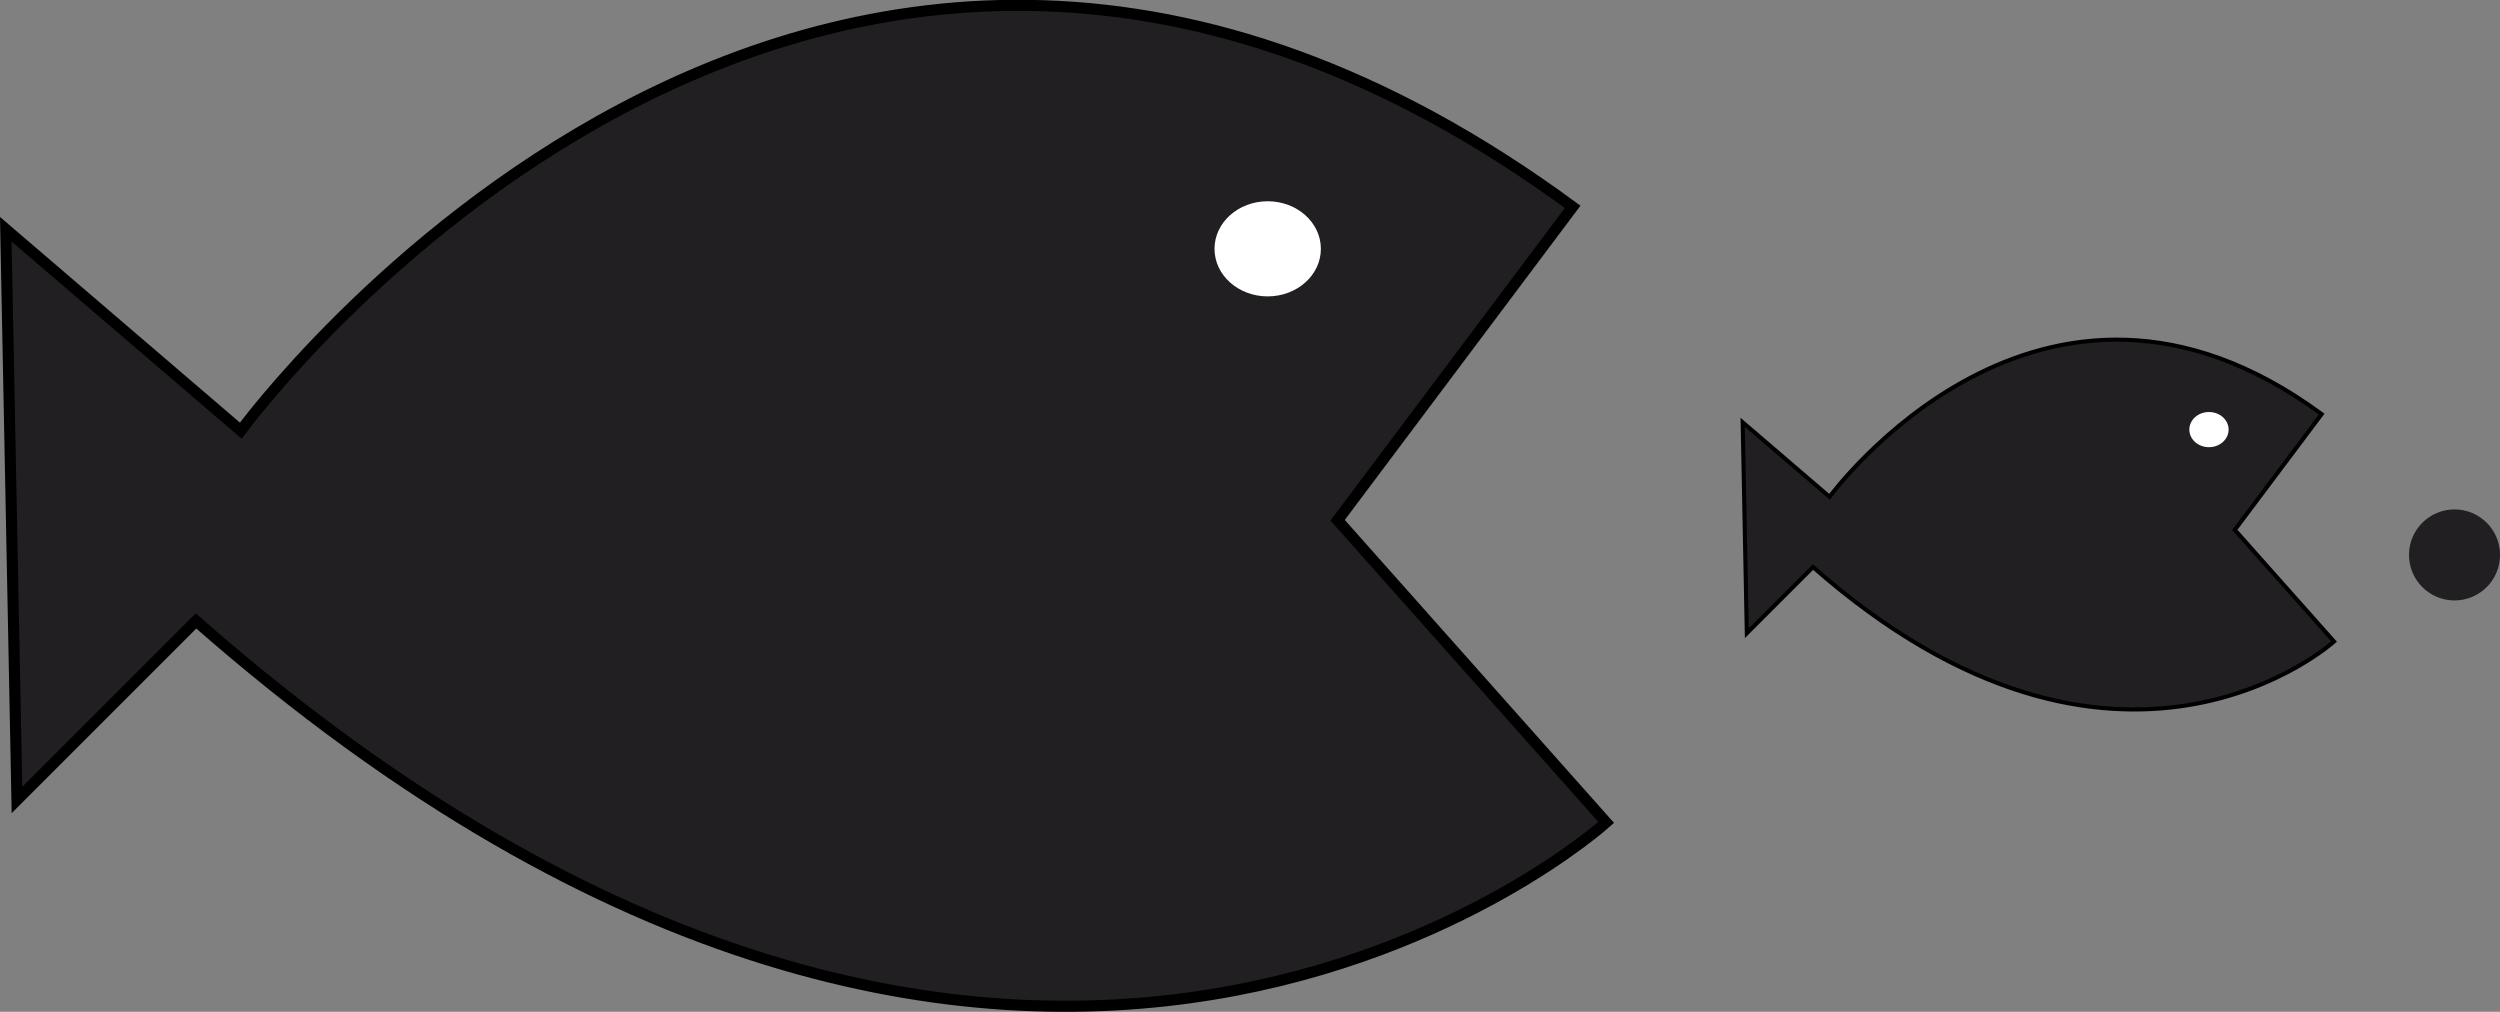 <?xml version="1.0" encoding="UTF-8" standalone="no"?>
<!-- Created with Inkscape (http://www.inkscape.org/) -->

<svg
   xmlns:dc="http://purl.org/dc/elements/1.1/"
   xmlns:cc="http://creativecommons.org/ns#"
   xmlns:rdf="http://www.w3.org/1999/02/22-rdf-syntax-ns#"
   xmlns:svg="http://www.w3.org/2000/svg"
   xmlns="http://www.w3.org/2000/svg"
   xmlns:sodipodi="http://sodipodi.sourceforge.net/DTD/sodipodi-0.dtd"
   xmlns:inkscape="http://www.inkscape.org/namespaces/inkscape"
   width="59.701mm"
   height="24.162mm"
   viewBox="0 0 59.701 24.162"
   version="1.1"
   id="svg8"
   inkscape:version="0.92.3 (2405546, 2018-03-11)"
   sodipodi:docname="fishEatFish.svg">
  <rect x="0" y="0" width="59.701" height="24.162" fill="#808080" stroke="none"/>
  <defs
     id="defs2" />
  <sodipodi:namedview
     id="base"
     pagecolor="#ffffff"
     bordercolor="#666666"
     borderopacity="1.0"
     inkscape:pageopacity="0.0"
     inkscape:pageshadow="2"
     inkscape:zoom="1.4"
     inkscape:cx="195.6949"
     inkscape:cy="92.919958"
     inkscape:document-units="mm"
     inkscape:current-layer="layer1"
     showgrid="false"
     inkscape:snap-global="true"
     inkscape:snap-bbox="true"
     inkscape:bbox-paths="true"
     inkscape:bbox-nodes="true"
     inkscape:snap-intersection-paths="true"
     inkscape:object-paths="true"
     fit-margin-top="0"
     fit-margin-left="0"
     fit-margin-right="0"
     fit-margin-bottom="0"
     inkscape:window-width="1920"
     inkscape:window-height="1001"
     inkscape:window-x="-9"
     inkscape:window-y="-9"
     inkscape:window-maximized="1" />
  <g
     inkscape:label="圖層 1"
     inkscape:groupmode="layer"
     id="layer1"
     transform="translate(-45.565,-45.103)">
    <path
       style="fill:#211f21;fill-opacity:1;stroke:#000000;stroke-width:0.265px;stroke-linecap:butt;stroke-linejoin:miter;stroke-opacity:1"
       d="m 51.316,55.388 c 0,0 13.631,-18.709 31.805,-5.345 l -5.613,7.484 6.414,7.216 c 0,0 -13.898,12.562 -33.676,-4.811 L 45.97,64.208 45.703,50.577 Z"
       id="path826"
       inkscape:connector-curvature="0" />
    <ellipse
       style="opacity:1;fill:#ffffff;fill-opacity:1;stroke:none;stroke-width:0.353;stroke-linecap:round;stroke-linejoin:bevel;stroke-miterlimit:4;stroke-dasharray:none;stroke-opacity:1;paint-order:fill markers stroke"
       id="path828"
       cx="75.838"
       cy="51.045"
       rx="1.27"
       ry="1.136" />
    <path
       style="fill:#211f21;fill-opacity:1;stroke:#000000;stroke-width:0.098px;stroke-linecap:butt;stroke-linejoin:miter;stroke-opacity:1"
       d="m 89.255,56.967 c 0,0 5.037,-6.913 11.752,-1.975 l -2.074,2.765 2.37,2.666 c 0,0 -5.135,4.642 -12.443,-1.778 l -1.58,1.58 -0.099,-5.037 z"
       id="path826-8"
       inkscape:connector-curvature="0" />
    <ellipse
       style="opacity:1;fill:#ffffff;fill-opacity:1;stroke:none;stroke-width:0.131;stroke-linecap:round;stroke-linejoin:bevel;stroke-miterlimit:4;stroke-dasharray:none;stroke-opacity:1;paint-order:fill markers stroke"
       id="path828-4"
       cx="98.316"
       cy="55.362"
       rx="0.469"
       ry="0.42" />
    <circle
       style="opacity:1;fill:#211f21;fill-opacity:1;stroke:none;stroke-width:0.441;stroke-linecap:round;stroke-linejoin:bevel;stroke-miterlimit:4;stroke-dasharray:none;stroke-opacity:1;paint-order:fill markers stroke"
       id="path851"
       cx="104.18"
       cy="58.355"
       r="1.087" />
  </g>
</svg>
